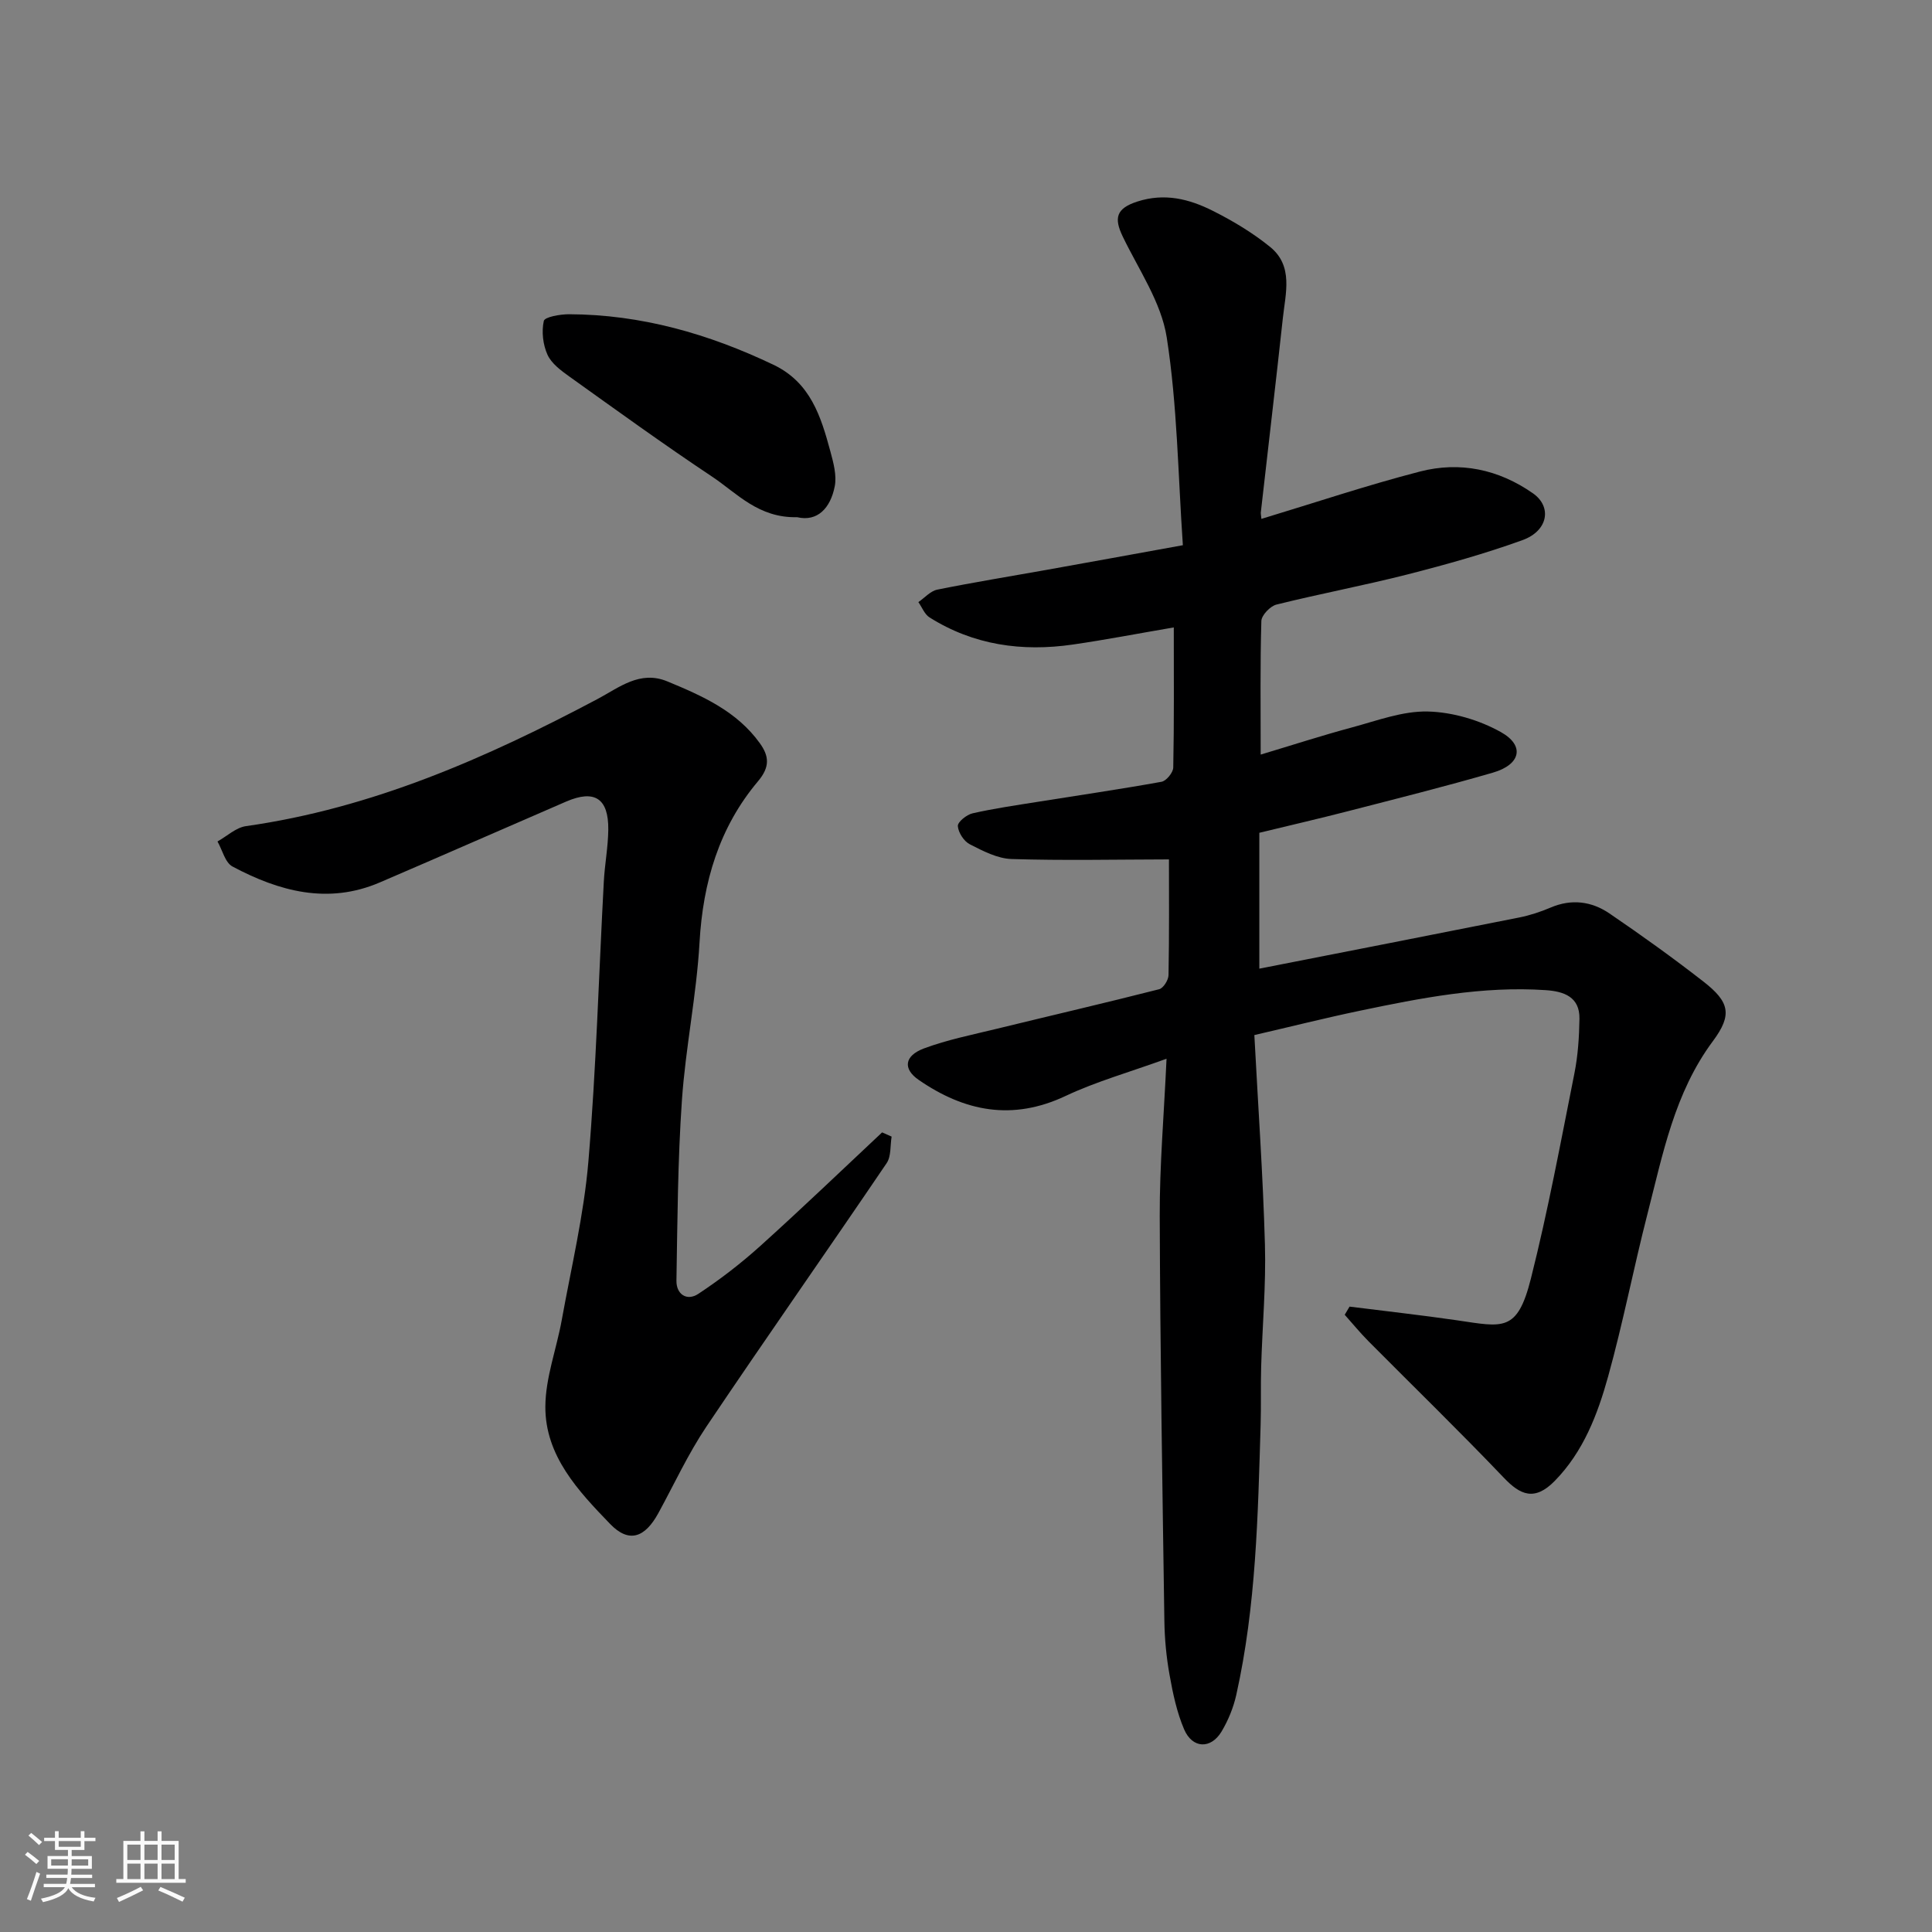 <svg enable-background="new 0 0 400 400" viewBox="0 0 400 400" xmlns="http://www.w3.org/2000/svg"><rect x="0" y="0" width="400" height="400" fill="#808080" stroke="none"/><path d="m5.17 384 .55-.58c.85.61 1.65 1.24 2.4 1.87l-.59.64c-.83-.73-1.62-1.38-2.36-1.93m1.22 9.53-.82-.34c.71-1.76 1.37-3.64 1.98-5.63.24.13.5.25.76.36-.6 1.67-1.24 3.54-1.92 5.61m-.5-13.5.57-.54c.56.44 1.31 1.06 2.26 1.87l-.64.64c-.68-.66-1.41-1.32-2.19-1.97m3.25.46h2.24v-1.36h.77v1.36h4.57v-1.36h.76v1.36h2.28v.69h-2.28v1.84h-2.64v1.26h4.18v2.64h-4.21c0 .45-.02.86-.05 1.21h4.32v.69h-4.38c-.04.34-.1.75-.19 1.22h5.15v.69h-4.82c.87 1.19 2.51 1.92 4.93 2.19-.17.31-.3.57-.37.76-2.77-.49-4.52-1.41-5.26-2.76-.56 1.26-2.3 2.23-5.24 2.9-.12-.24-.26-.48-.43-.72 2.73-.55 4.38-1.34 4.96-2.38h-4.38v-.69h4.65c.1-.38.17-.79.21-1.22h-4.32v-.69h4.4c.03-.34.05-.75.05-1.21h-4.2v-2.64h4.23v-1.26h-2.69v-1.84h-2.24zm1.46 4.46v1.29h3.45c.01-.4.02-.57.01-.53v-.32-.45h-3.46zm1.55-2.59h4.57v-1.19h-4.57zm6.11 2.59h-3.42v.77c-.01.19-.01.37-.02.53h3.44z" fill="#fafafa"/><path d="m32.63 379.16h.82v1.98h3.54v7.89h1.46v.78h-14.37v-.78h1.46v-7.89h3.54v-1.98h.82v1.98h2.73zm-3.49 11.48.5.73c-1.61.82-3.28 1.63-5 2.41-.13-.27-.28-.55-.44-.82 1.75-.72 3.4-1.49 4.94-2.32m-2.78-5.55h2.73v-3.18h-2.73zm0 3.95h2.73v-3.2h-2.73zm3.54-3.95h2.73v-3.18h-2.73zm0 3.95h2.73v-3.2h-2.73zm7.89 4.68c-1.84-.92-3.51-1.7-5.02-2.32l.45-.73c1.89.8 3.57 1.55 5.04 2.23zm-1.62-11.81h-2.73v3.18h2.73zm-2.73 7.13h2.73v-3.2h-2.73z" fill="#fafafa"/><g fill="#000001"><path d="m261.16 107.43c10.99-3.32 21.8-6.95 32.81-9.8 8.29-2.15 16.31-.46 23.4 4.5 4.01 2.8 3.15 7.78-2.16 9.7-7.78 2.81-15.79 5.05-23.81 7.1-8.99 2.29-18.12 4-27.12 6.24-1.29.32-3.09 2.2-3.13 3.4-.26 8.97-.14 17.96-.14 27.66 6.6-1.98 12.7-3.96 18.88-5.62 5.18-1.39 10.49-3.42 15.7-3.3 5.12.12 10.66 1.75 15.15 4.26 5.01 2.8 4.11 6.72-1.63 8.39-9.98 2.9-20.08 5.42-30.15 8.02-5.82 1.5-11.68 2.85-18.23 4.44v28.13c17.66-3.47 35.73-6.99 53.79-10.59 2.22-.44 4.43-1.17 6.52-2.06 4.34-1.85 8.49-1.29 12.18 1.22 6.62 4.51 13.13 9.18 19.45 14.1 5.42 4.22 6.03 6.87 1.97 12.33-7.97 10.72-10.37 23.4-13.56 35.82-2.87 11.18-5.05 22.53-8.14 33.64-2.18 7.84-5.11 15.52-11.02 21.57-4.21 4.32-7.19 2.91-10.54-.6-9.18-9.62-18.72-18.89-28.09-28.33-1.71-1.73-3.26-3.62-4.88-5.44.33-.56.66-1.13 1-1.69 7.43.94 14.88 1.76 22.29 2.84 9.49 1.39 12.44 2.52 15.25-8.62 3.54-14.03 6.18-28.29 9.01-42.49.74-3.7.99-7.55 1.05-11.33.07-4.52-3.2-5.66-6.96-5.92-13.12-.89-25.87 1.62-38.59 4.28-7.13 1.49-14.19 3.27-21.76 5.02.77 14.68 1.79 29.02 2.19 43.37.24 8.42-.54 16.86-.78 25.3-.12 4 .01 8-.11 11.99-.56 18.75-.93 37.52-5.04 55.94-.59 2.64-1.67 5.29-3.06 7.61-2.22 3.68-6.04 3.52-7.74-.47-1.51-3.54-2.33-7.42-3.01-11.24-.67-3.71-1.03-7.51-1.08-11.28-.41-27.93-.87-55.85-.96-83.78-.03-10.41.87-20.81 1.41-32.54-7.72 2.8-14.57 4.72-20.91 7.71-11.01 5.19-20.9 3.23-30.42-3.34-3.26-2.25-3-4.97 1.12-6.51 4.84-1.8 9.97-2.82 15.01-4.05 11.22-2.74 22.48-5.35 33.67-8.2.87-.22 1.92-1.9 1.94-2.92.16-8.48.09-16.96.09-23.96-11.08.02-21.84.26-32.58-.08-2.93-.09-5.93-1.66-8.65-3.05-1.22-.62-2.39-2.43-2.48-3.78-.05-.84 1.83-2.36 3.05-2.63 4.45-1.01 8.98-1.66 13.49-2.38 8.55-1.37 17.11-2.61 25.63-4.15.99-.18 2.41-1.91 2.43-2.95.19-9.47.11-18.95.11-29.01-7.27 1.24-14.08 2.56-20.93 3.55-10.49 1.52-20.52.12-29.64-5.62-1.03-.65-1.55-2.09-2.31-3.17 1.3-.89 2.49-2.29 3.91-2.58 7.51-1.52 15.07-2.74 22.61-4.09 8.99-1.61 17.98-3.25 28.24-5.11-1-14.49-1.14-28.92-3.34-43.02-1.13-7.27-5.81-14.03-9.12-20.91-1.83-3.81-1.36-5.8 3.03-7.22 5.67-1.83 10.75-.53 15.61 1.91 4.17 2.09 8.27 4.55 11.88 7.48 4.87 3.95 3.19 9.6 2.64 14.75-1.45 13.35-3.03 26.69-4.54 40.04-.08.32.02.66.1 1.52z"/><path d="m184.6 235.32c-.31 1.85-.07 4.08-1.03 5.5-12.36 18.23-25.03 36.27-37.32 54.55-3.79 5.65-6.67 11.91-9.94 17.9-2.8 5.12-6.1 6.28-9.99 2.25-6.58-6.82-13.46-14.09-13.41-24.31.03-5.98 2.32-11.94 3.4-17.94 1.97-10.91 4.58-21.79 5.51-32.8 1.62-19.25 2.15-38.59 3.19-57.89.19-3.61.89-7.2.93-10.8.07-6.49-2.83-8.37-8.73-5.82-12.87 5.56-25.69 11.21-38.58 16.74-10.74 4.61-20.85 1.84-30.5-3.3-1.52-.81-2.09-3.41-3.1-5.18 1.96-1.1 3.83-2.89 5.91-3.18 26.11-3.7 49.76-14.11 72.78-26.32 4.47-2.37 8.77-6 14.46-3.64 7.24 3 14.4 6.17 19.16 12.83 1.88 2.63 2.12 4.85-.4 7.84-8.05 9.56-11.4 20.89-12.11 33.38-.62 10.94-2.9 21.78-3.65 32.72-.86 12.4-.92 24.86-1.13 37.29-.05 2.84 2.17 4.3 4.53 2.74 4.48-2.96 8.78-6.27 12.77-9.86 8.56-7.71 16.87-15.69 25.28-23.57.67.29 1.32.58 1.97.87z"/><path d="m165.04 107.08c-8.02.19-12.45-4.96-17.6-8.39-10.03-6.68-19.8-13.75-29.6-20.76-1.72-1.23-3.67-2.68-4.49-4.49-.94-2.08-1.25-4.79-.76-6.99.18-.83 3.37-1.39 5.19-1.39 14.95.05 28.92 4.05 42.35 10.46 7.69 3.67 9.84 10.73 11.8 17.97.63 2.34 1.34 4.95.89 7.22-.88 4.48-3.57 7.36-7.78 6.37z"/></g></svg>